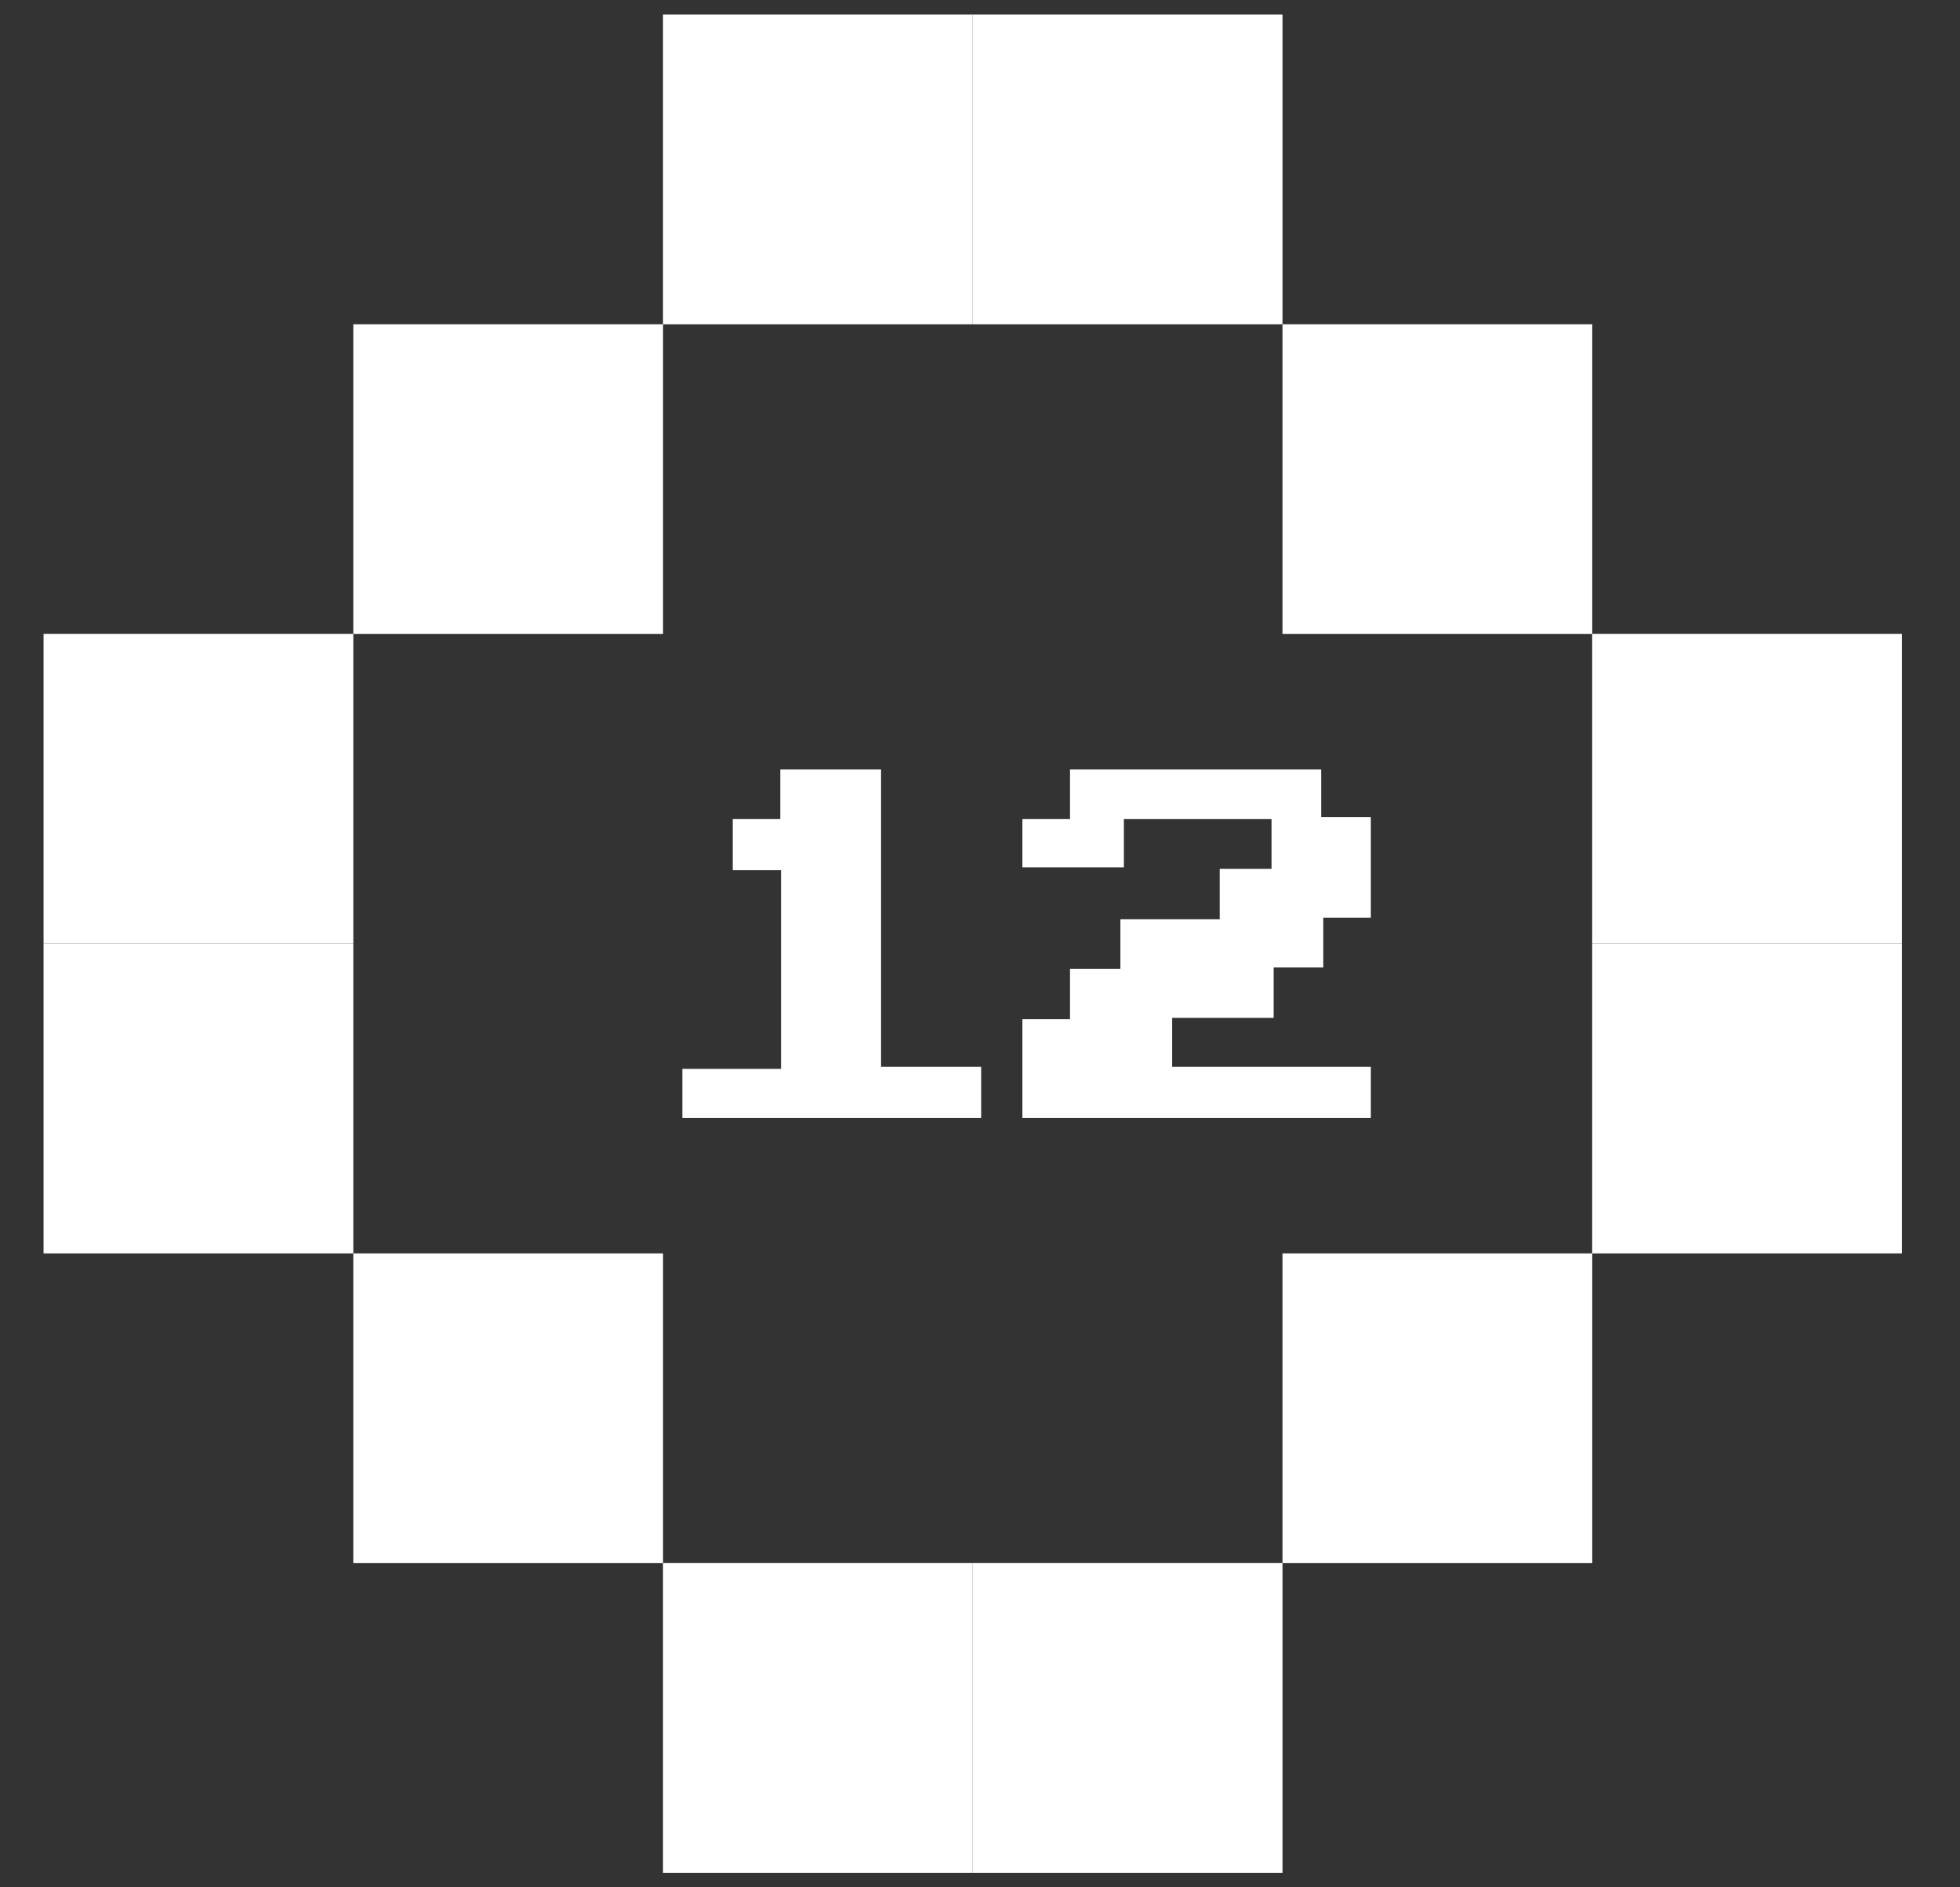 <?xml version="1.0" encoding="UTF-8"?>
<svg width="27px" height="26px" viewBox="0 0 27 26" version="1.1" xmlns="http://www.w3.org/2000/svg" xmlns:xlink="http://www.w3.org/1999/xlink">
    <rect x="0" y="0" width="27" height="26" fill="#333333" stroke="none"/>
    <!-- Generator: Sketch 42 (36781) - http://www.bohemiancoding.com/sketch -->
    <title>Group 15 Copy 2</title>
    <desc>Created with Sketch.</desc>
    <defs></defs>
    <g id="Page-1" stroke="none" stroke-width="1" fill="none" fill-rule="evenodd">
        <g id="interactive" transform="translate(-100, -1032)" fill="#FFFFFF">
            <g id="Group-23" transform="translate(73, 1015)">
                <g id="Group-15-Copy-2" transform="translate(27, 17)">
                    <rect id="Rectangle-5" x="0.6" y="8.733" width="4.267" height="4.267"></rect>
                    <rect id="Rectangle-5-Copy-13" x="0.6" y="13" width="4.267" height="4.267"></rect>
                    <rect id="Rectangle-5-Copy-8" x="4.867" y="4.467" width="4.267" height="4.267"></rect>
                    <rect id="Rectangle-5-Copy-15" x="4.867" y="17.267" width="4.267" height="4.267"></rect>
                    <rect id="Rectangle-5-Copy-9" x="9.133" y="0.2" width="4.267" height="4.267"></rect>
                    <rect id="Rectangle-5-Copy-17" x="9.133" y="21.533" width="4.267" height="4.267"></rect>
                    <rect id="Rectangle-5-Copy-10" x="13.4" y="0.2" width="4.267" height="4.267"></rect>
                    <rect id="Rectangle-5-Copy-18" x="13.4" y="21.533" width="4.267" height="4.267"></rect>
                    <rect id="Rectangle-5-Copy-11" x="17.667" y="4.467" width="4.267" height="4.267"></rect>
                    <rect id="Rectangle-5-Copy-16" x="17.667" y="17.267" width="4.267" height="4.267"></rect>
                    <rect id="Rectangle-5-Copy-12" x="21.933" y="8.733" width="4.267" height="4.267"></rect>
                    <rect id="Rectangle-5-Copy-14" x="21.933" y="13" width="4.267" height="4.267"></rect>
                    <path d="M13.516,15.4 L9.4,15.4 L9.4,14.725 L10.759,14.725 L10.759,11.988 L10.094,11.988 L10.094,11.284 L10.749,11.284 L10.749,10.6 L12.137,10.6 L12.137,14.696 L13.516,14.696 L13.516,15.4 Z M18.884,12.643 L18.229,12.643 L18.229,13.328 L17.545,13.328 L17.545,14.022 L16.147,14.022 L16.147,14.696 L18.884,14.696 L18.884,15.4 L14.084,15.4 L14.084,14.041 L14.74,14.041 L14.74,13.347 L15.434,13.347 L15.434,12.663 L16.802,12.663 L16.802,11.969 L17.516,11.969 L17.516,11.284 L15.482,11.284 L15.482,11.949 L14.084,11.949 L14.084,11.284 L14.74,11.284 L14.74,10.6 L18.2,10.6 L18.2,11.255 L18.884,11.255 L18.884,12.643 Z" id="12"></path>
                </g>
            </g>
        </g>
    </g>
</svg>